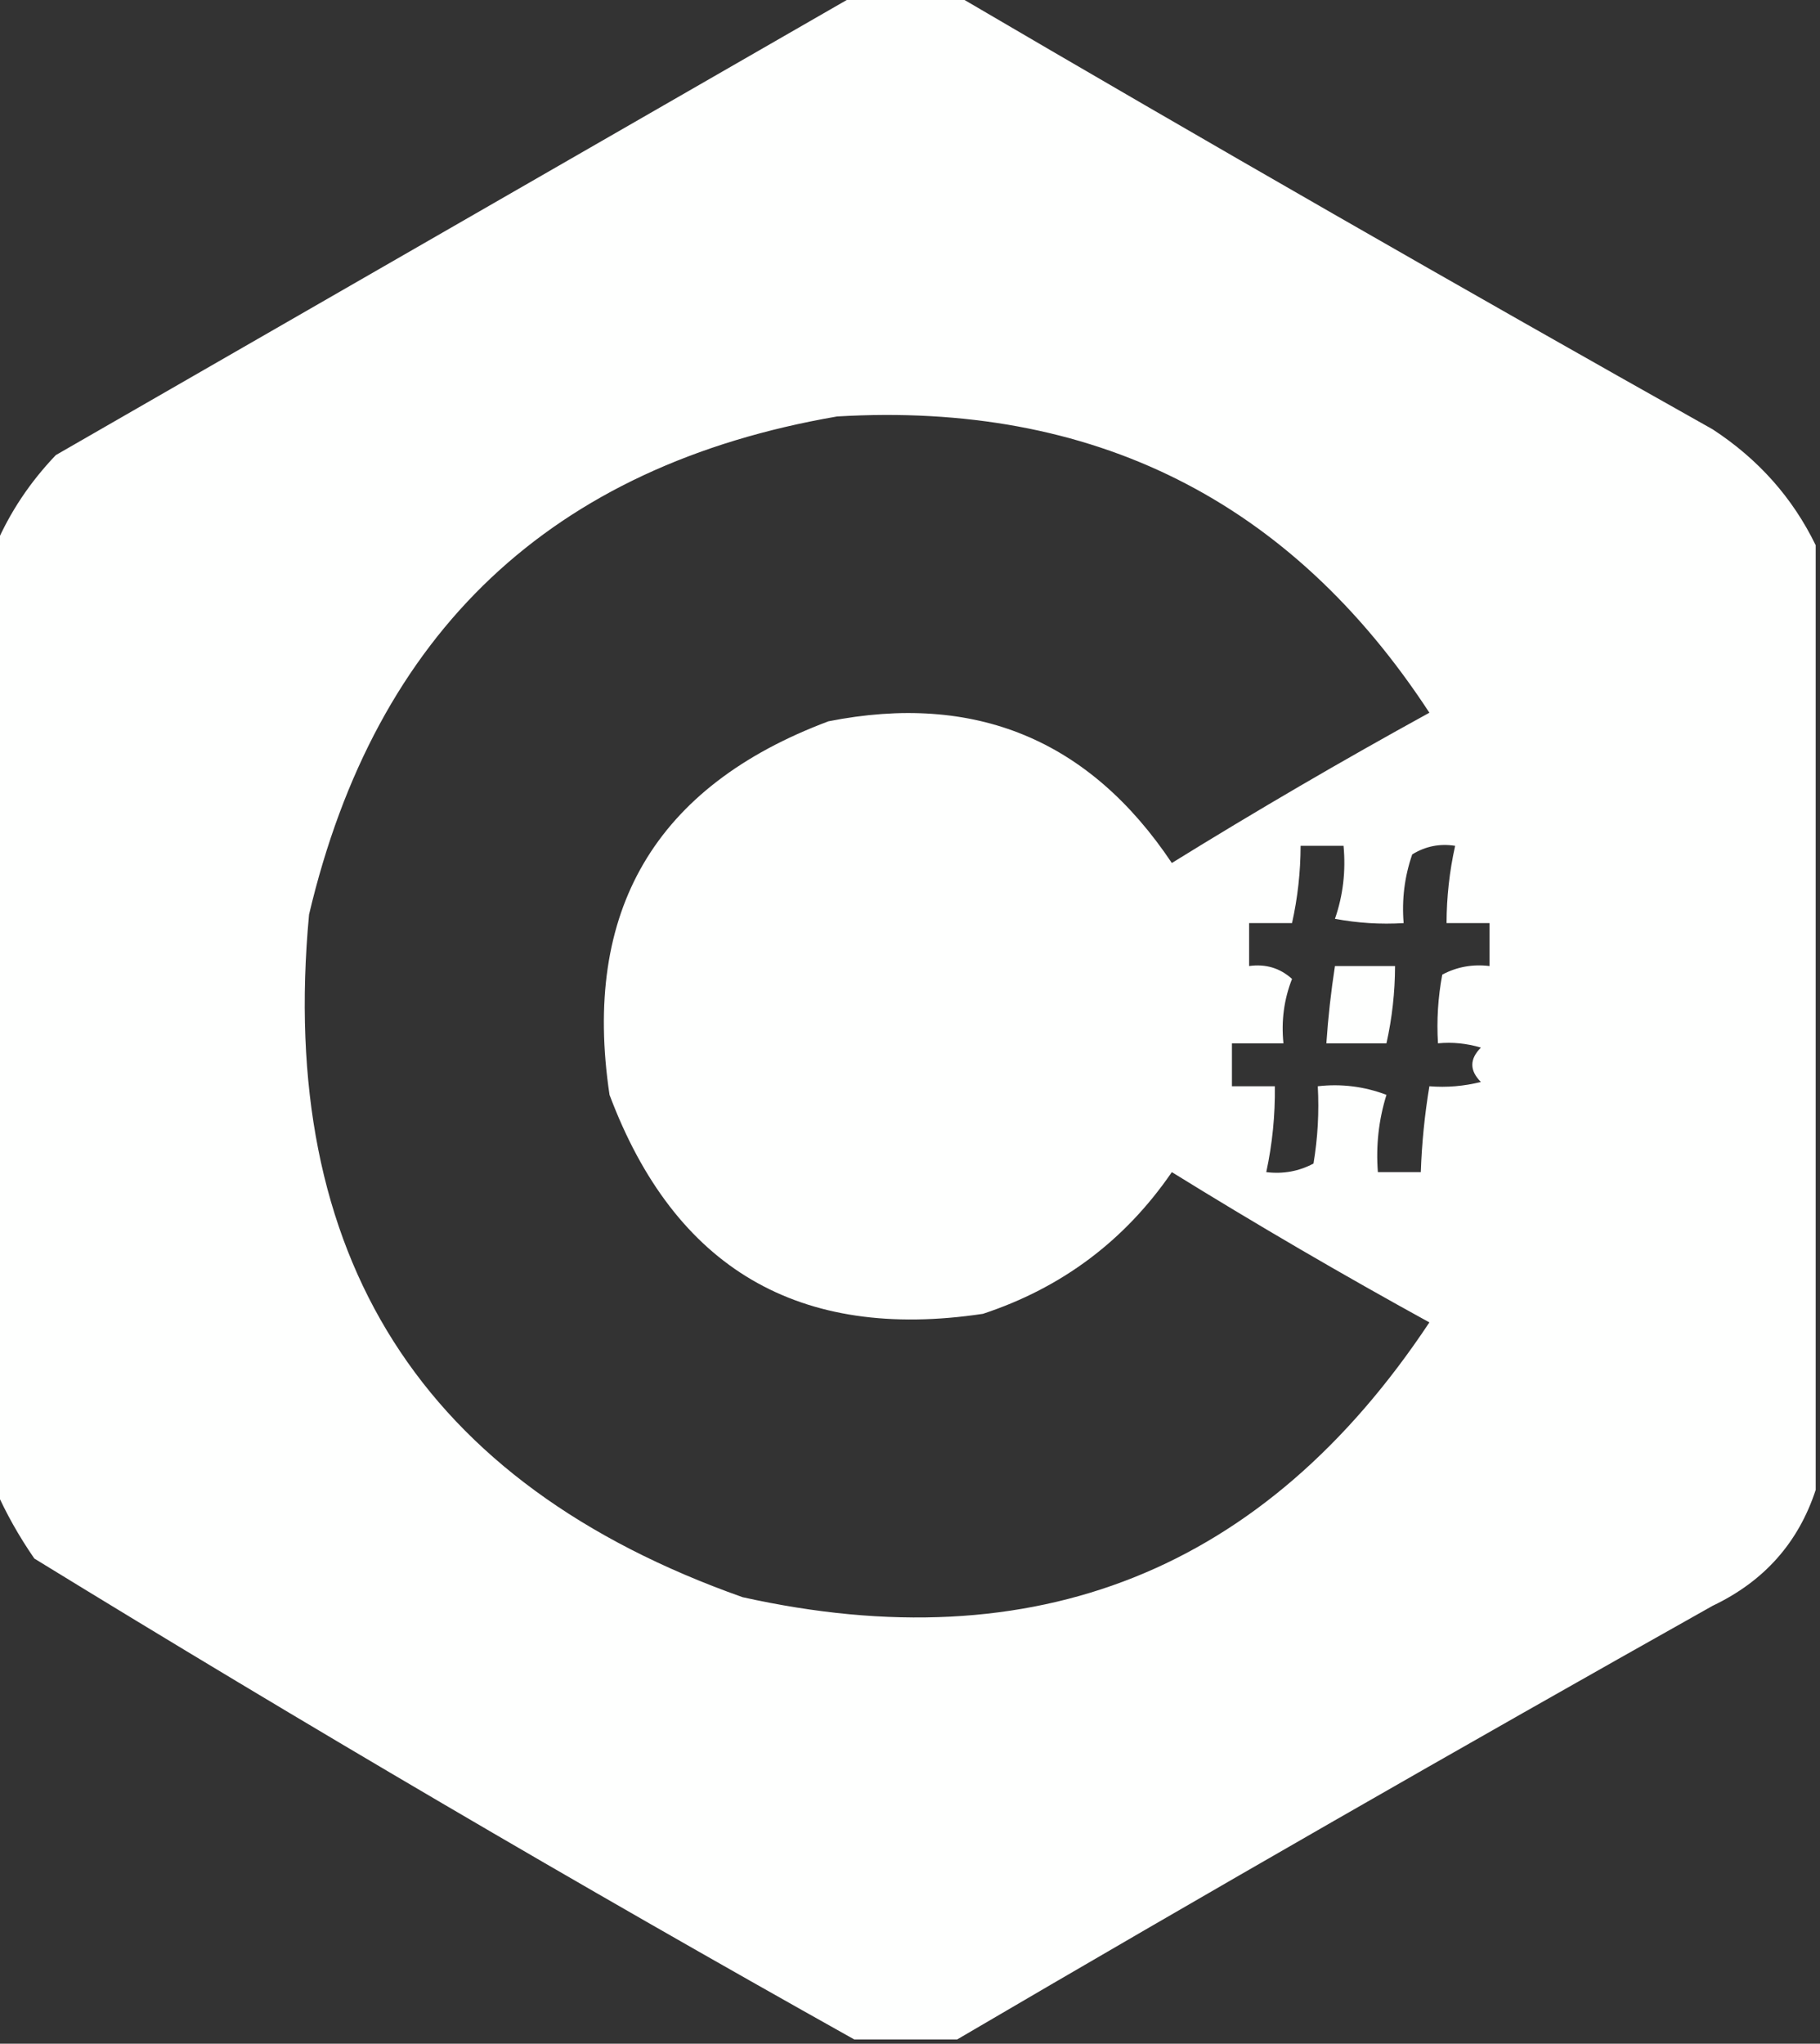 <?xml version="1.0" encoding="UTF-8"?>
<!DOCTYPE svg PUBLIC "-//W3C//DTD SVG 1.1//EN" "http://www.w3.org/Graphics/SVG/1.1/DTD/svg11.dtd">
<svg xmlns="http://www.w3.org/2000/svg" version="1.1" width="212px" height="238px" style="shape-rendering:geometricPrecision; text-rendering:geometricPrecision; image-rendering:optimizeQuality; fill-rule:evenodd; clip-rule:evenodd" xmlns:xlink="http://www.w3.org/1999/xlink">
<rect width="100%" height="100%" fill="#333333" stroke="none"/>
<g><path style="opacity:1" fill="#fefffe" d="M 99.5,-0.5 C 103.5,-0.5 107.5,-0.5 111.5,-0.5C 140.608,16.559 169.941,33.392 199.5,50C 204.821,53.478 208.821,57.978 211.5,63.5C 211.5,100.167 211.5,136.833 211.5,173.5C 209.486,179.65 205.486,184.15 199.5,187C 169.941,203.608 140.608,220.441 111.5,237.5C 107.5,237.5 103.5,237.5 99.5,237.5C 67.319,219.49 35.486,200.824 4,181.5C 2.205,178.901 0.705,176.234 -0.5,173.5C -0.5,136.833 -0.5,100.167 -0.5,63.5C 1.155,59.654 3.488,56.154 6.5,53C 37.563,35.14 68.563,17.306 99.5,-0.5 Z M 97.5,48.5 C 127.313,46.74 150.313,58.24 166.5,83C 156.336,88.581 146.336,94.414 136.5,100.5C 126.885,86.125 113.552,80.625 96.5,84C 76.29,91.582 67.79,106.082 71,127.5C 78.592,147.715 93.092,156.215 114.5,153C 123.7,149.963 131.034,144.463 136.5,136.5C 146.336,142.586 156.336,148.419 166.5,154C 147.31,182.916 120.644,193.583 86.5,186C 49.123,172.78 32.289,146.28 36,106.5C 43.768,73.563 64.268,54.23 97.5,48.5 Z M 151.5,98.5 C 153.167,98.5 154.833,98.5 156.5,98.5C 156.777,101.448 156.444,104.281 155.5,107C 158.146,107.497 160.813,107.664 163.5,107.5C 163.274,104.751 163.607,102.084 164.5,99.5C 166.045,98.548 167.712,98.215 169.5,98.5C 168.841,101.455 168.508,104.455 168.5,107.5C 170.167,107.5 171.833,107.5 173.5,107.5C 173.5,109.167 173.5,110.833 173.5,112.5C 171.533,112.261 169.699,112.594 168,113.5C 167.503,116.146 167.336,118.813 167.5,121.5C 169.199,121.34 170.866,121.506 172.5,122C 171.167,123.333 171.167,124.667 172.5,126C 170.527,126.495 168.527,126.662 166.5,126.5C 165.949,129.807 165.616,133.14 165.5,136.5C 163.833,136.5 162.167,136.5 160.5,136.5C 160.26,133.421 160.593,130.421 161.5,127.5C 158.914,126.52 156.247,126.187 153.5,126.5C 153.665,129.518 153.498,132.518 153,135.5C 151.301,136.406 149.467,136.739 147.5,136.5C 148.207,133.214 148.54,129.881 148.5,126.5C 146.833,126.5 145.167,126.5 143.5,126.5C 143.5,124.833 143.5,123.167 143.5,121.5C 145.5,121.5 147.5,121.5 149.5,121.5C 149.232,118.881 149.565,116.381 150.5,114C 149.095,112.731 147.429,112.231 145.5,112.5C 145.5,110.833 145.5,109.167 145.5,107.5C 147.167,107.5 148.833,107.5 150.5,107.5C 151.159,104.545 151.492,101.545 151.5,98.5 Z"/></g>
<g><path style="opacity:1" fill="#fefffe" d="M 155.5,112.5 C 157.833,112.5 160.167,112.5 162.5,112.5C 162.492,115.545 162.159,118.545 161.5,121.5C 159.167,121.5 156.833,121.5 154.5,121.5C 154.704,118.482 155.037,115.482 155.5,112.5 Z"/></g>
</svg>
